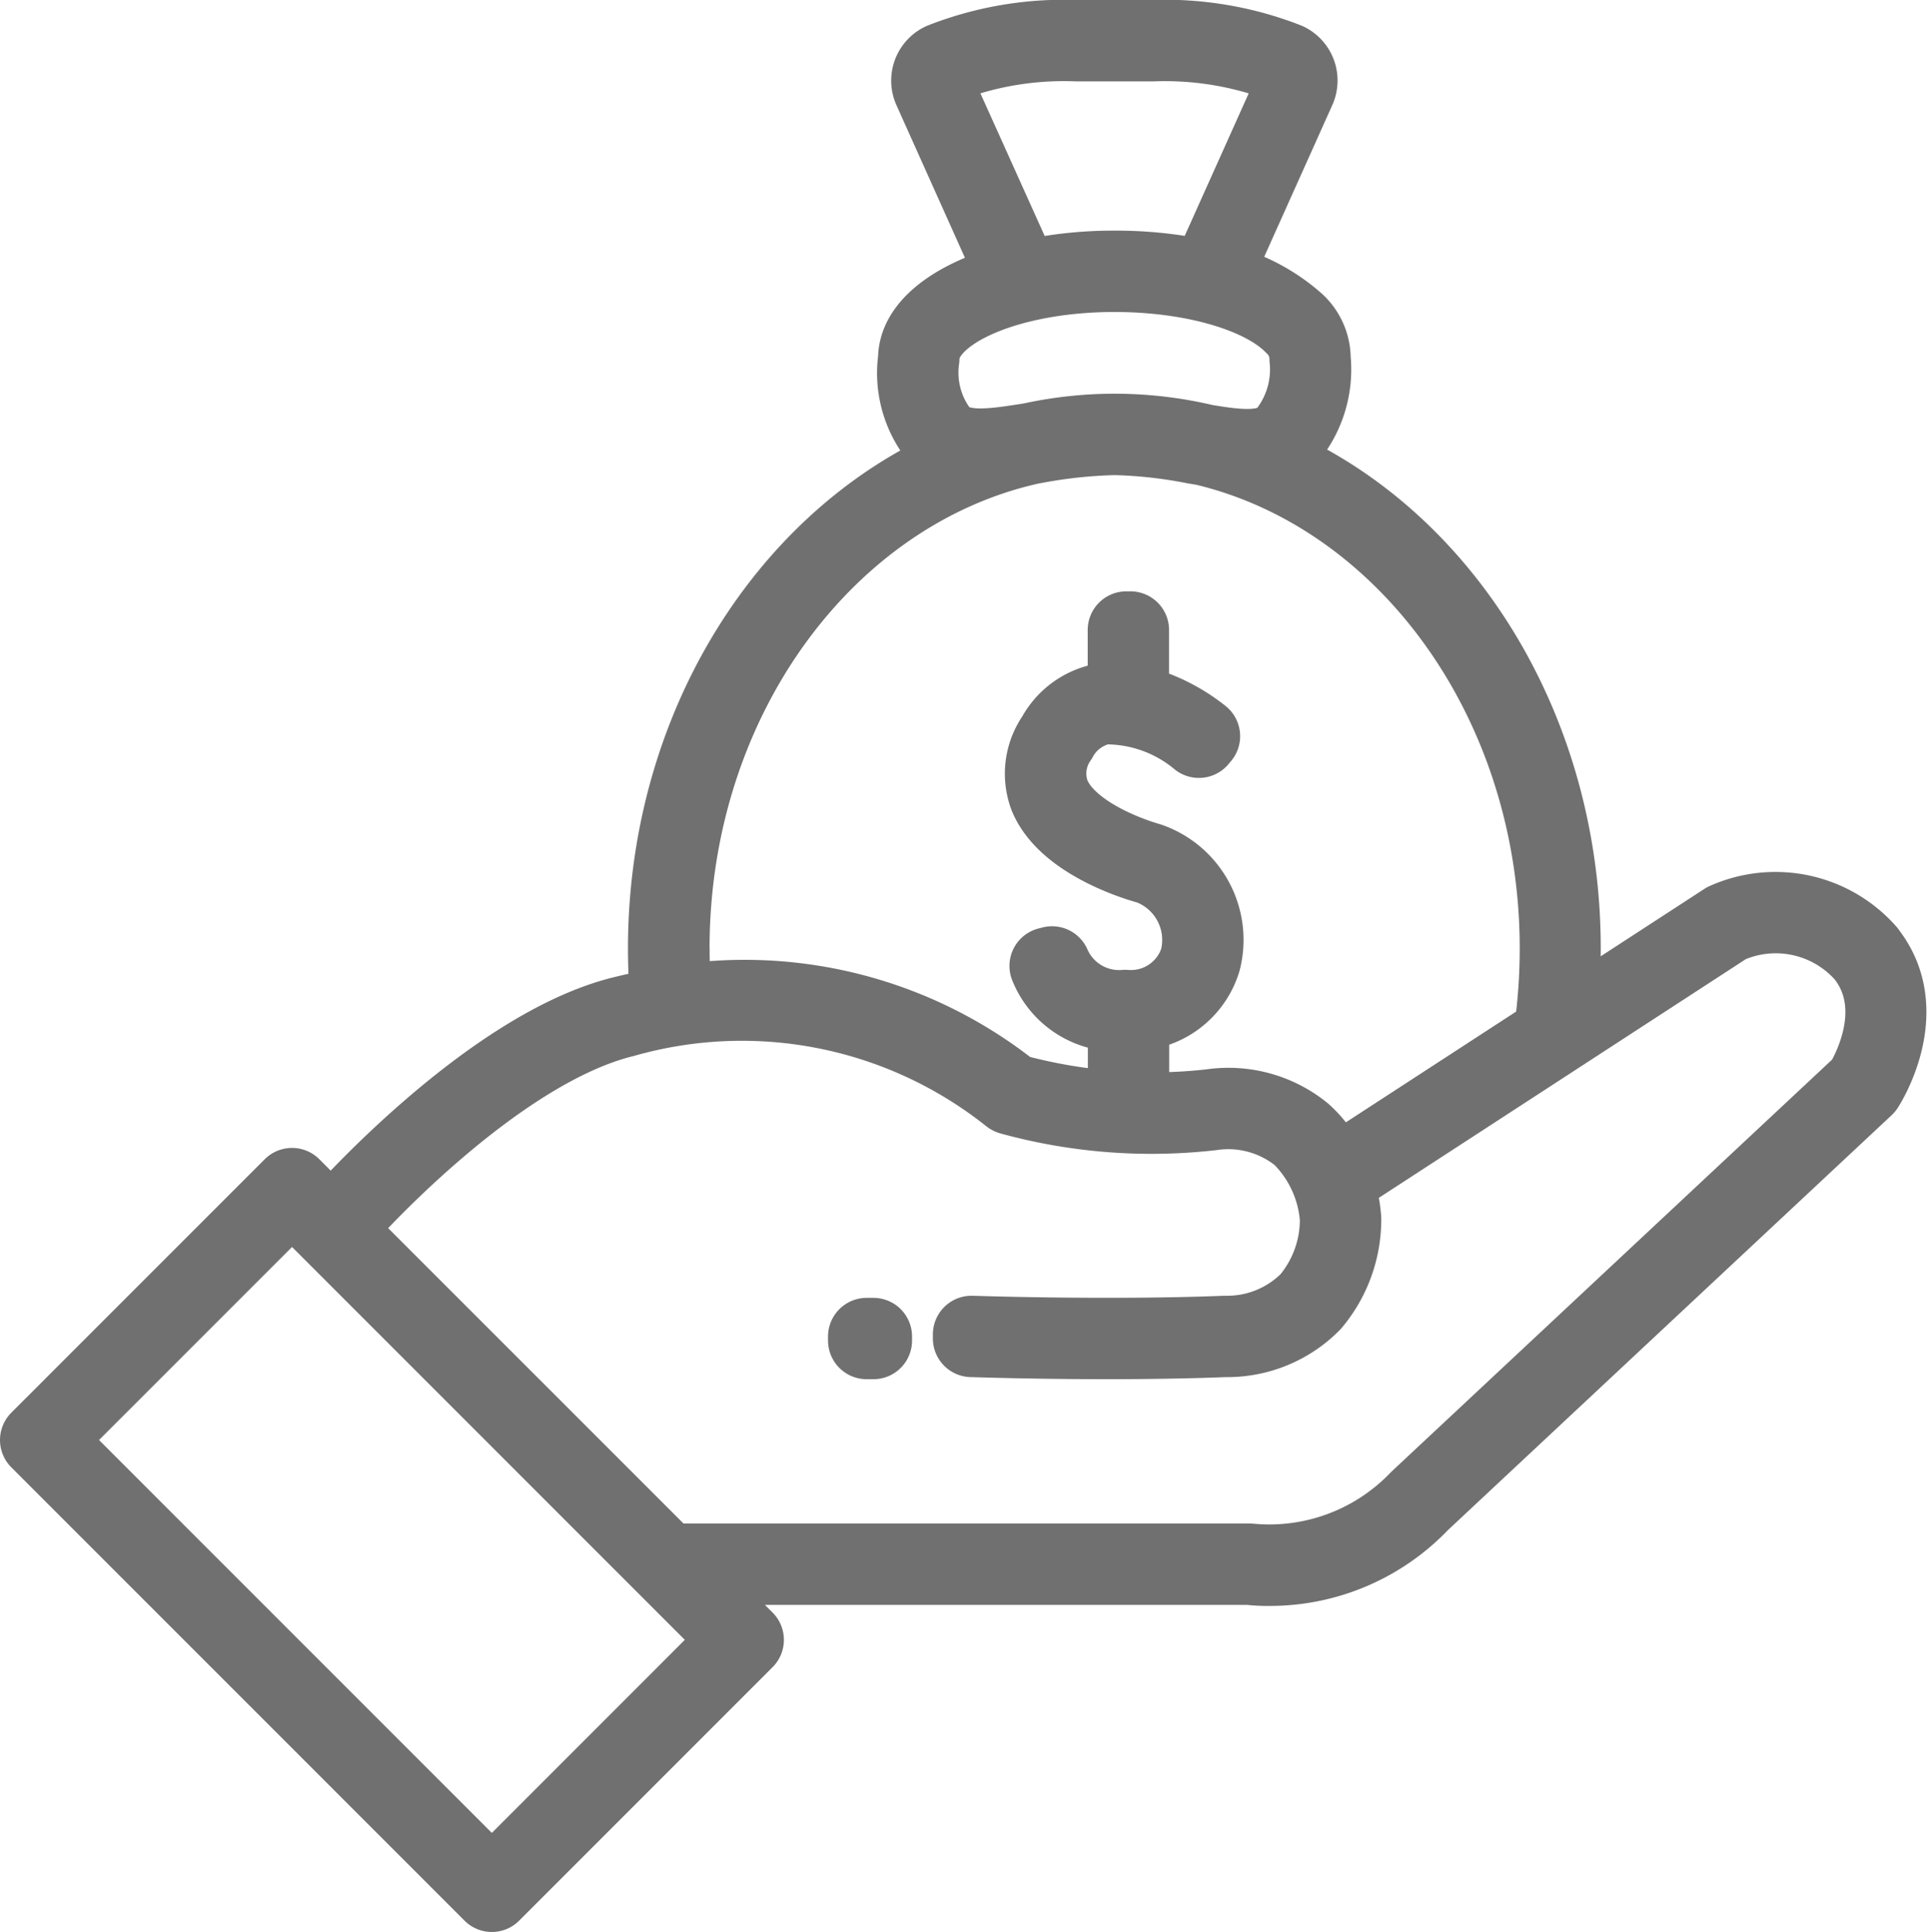 <svg xmlns="http://www.w3.org/2000/svg" width="62.451" height="62.5" viewBox="0 0 62.451 62.5">
  <g id="facility-icon01" transform="translate(-320.75 -4471.878)">
    <path id="Path_3364" data-name="Path 3364" d="M59.178,29.556a3.96,3.96,0,0,0-4.6-1l-5.469,3.556a19.418,19.418,0,0,0,.188-2.679c0-7.664-4.5-14.138-10.623-16.092.147.013.29.021.426.021a1.9,1.9,0,0,0,1.253-.372,3.44,3.44,0,0,0,.853-2.635,1.6,1.6,0,0,0-.514-1.171,5.837,5.837,0,0,0-2.749-1.36l2.779-6.19a.687.687,0,0,0-.336-.9A10.806,10.806,0,0,0,36.037,0c-.813,0-1.639,0-2.453,0a10.79,10.79,0,0,0-4.352.737.687.687,0,0,0-.336.9l2.783,6.2c-1.948.5-3.267,1.44-3.267,2.521a3.3,3.3,0,0,0,.757,2.6,2.428,2.428,0,0,0,1.861.361c-6.162,1.921-10.71,8.419-10.71,16.119,0,.612.03,1.228.087,1.833q-.738.12-1.5.307c-4.307,1.058-9.115,6.508-9.159,6.559l-.28.272L8.2,37.136,0,45.335,14.665,60l8.2-8.2L20.482,49.42h18.7a4.7,4.7,0,0,0,.6.032,6.739,6.739,0,0,0,4.944-2.095L59.1,33.919l.01-.012c.016-.024,1.58-2.434.063-4.351M29.018,1.58a.547.547,0,0,1,.272-.723,10.649,10.649,0,0,1,4.3-.724c.814,0,1.64,0,2.454,0a10.726,10.726,0,0,1,4.295.724.547.547,0,0,1,.272.723l-2.79,6.213a13.224,13.224,0,0,0-3-.332,12.921,12.921,0,0,0-3,.339Zm.238,11.273a3.191,3.191,0,0,1-.71-2.5c0-1.522,2.811-2.76,6.266-2.76,2.53,0,4.8.661,5.788,1.683a1.469,1.469,0,0,1,.477,1.075,3.334,3.334,0,0,1-.8,2.537c-.58.471-1.45.373-2.542.19a12.658,12.658,0,0,0-5.62-.049c-1.248.2-2.236.349-2.855-.176m-8.8,16.581c0-8.078,5.039-14.823,11.681-16.274l.108-.018a15.743,15.743,0,0,1,2.568-.272,15,15,0,0,1,2.568.283l.326.055c6.534,1.549,11.464,8.236,11.464,16.226a19.253,19.253,0,0,1-.2,2.774l-7.094,4.613a3.664,3.664,0,0,0-.962-1.416,3.826,3.826,0,0,0-2.977-.82,17.155,17.155,0,0,1-6.429-.5,13.9,13.9,0,0,0-10.965-2.843c-.056-.6-.086-1.207-.086-1.812M14.665,59.813.187,45.335,8.2,37.323,22.677,51.8ZM59.008,33.828,44.638,47.263a6.673,6.673,0,0,1-5.444,2.024H20.35L9.561,38.5l.282-.275c.048-.055,4.829-5.474,9.095-6.522a13.942,13.942,0,0,1,12.5,2.5l.017.009a17.146,17.146,0,0,0,6.494.505,3.7,3.7,0,0,1,2.877.787,4.182,4.182,0,0,1,1.235,2.68,4.06,4.06,0,0,1-.954,2.634,3.731,3.731,0,0,1-2.71,1.1c-3.833.15-8.168,0-8.211,0l0,.132c.029,0,1.957.067,4.375.067,1.218,0,2.56-.017,3.846-.067a3.857,3.857,0,0,0,2.8-1.145,4.2,4.2,0,0,0,.988-2.728,4.62,4.62,0,0,0-.268-1.231l12.723-8.274a3.824,3.824,0,0,1,4.43.965c1.419,1.794.021,4.054-.066,4.19" transform="translate(322 4473.128)" fill="#737373" stroke="#707070" stroke-linecap="round" stroke-linejoin="round" stroke-width="2.5"/>
    <path id="Path_3365" data-name="Path 3365" d="M245.626,151.456a2.56,2.56,0,0,1,1.647,3.052,2.287,2.287,0,0,1-2.36,1.585h-.008a2.369,2.369,0,0,1-2.367-1.409l-.128.033a2.416,2.416,0,0,0,2.495,1.508h.042v2.293h.132v-2.3a2.369,2.369,0,0,0,2.322-1.679,2.692,2.692,0,0,0-1.736-3.212c-.025-.007-2.554-.695-3.148-2.163a1.956,1.956,0,0,1,.239-1.8A2.089,2.089,0,0,1,244.2,146.3a4.71,4.71,0,0,1,3.09,1.085l.084-.1a5.685,5.685,0,0,0-2.3-1.1v-2.336h-.132v2.316a2.566,2.566,0,0,0-.764.009,2.216,2.216,0,0,0-1.539,1.13,2.08,2.08,0,0,0-.248,1.916c.619,1.529,3.129,2.212,3.231,2.239" transform="translate(112.254 4348.409)" fill="#737373" stroke="#707070" stroke-linecap="round" stroke-linejoin="round" stroke-width="2.5"/>
    <rect id="Rectangle_2787" data-name="Rectangle 2787" width="0.219" height="0.132" transform="translate(348.793 4515.114)" fill="#737373" stroke="#707070" stroke-linecap="round" stroke-linejoin="round" stroke-width="2.5"/>
  </g>
</svg>
